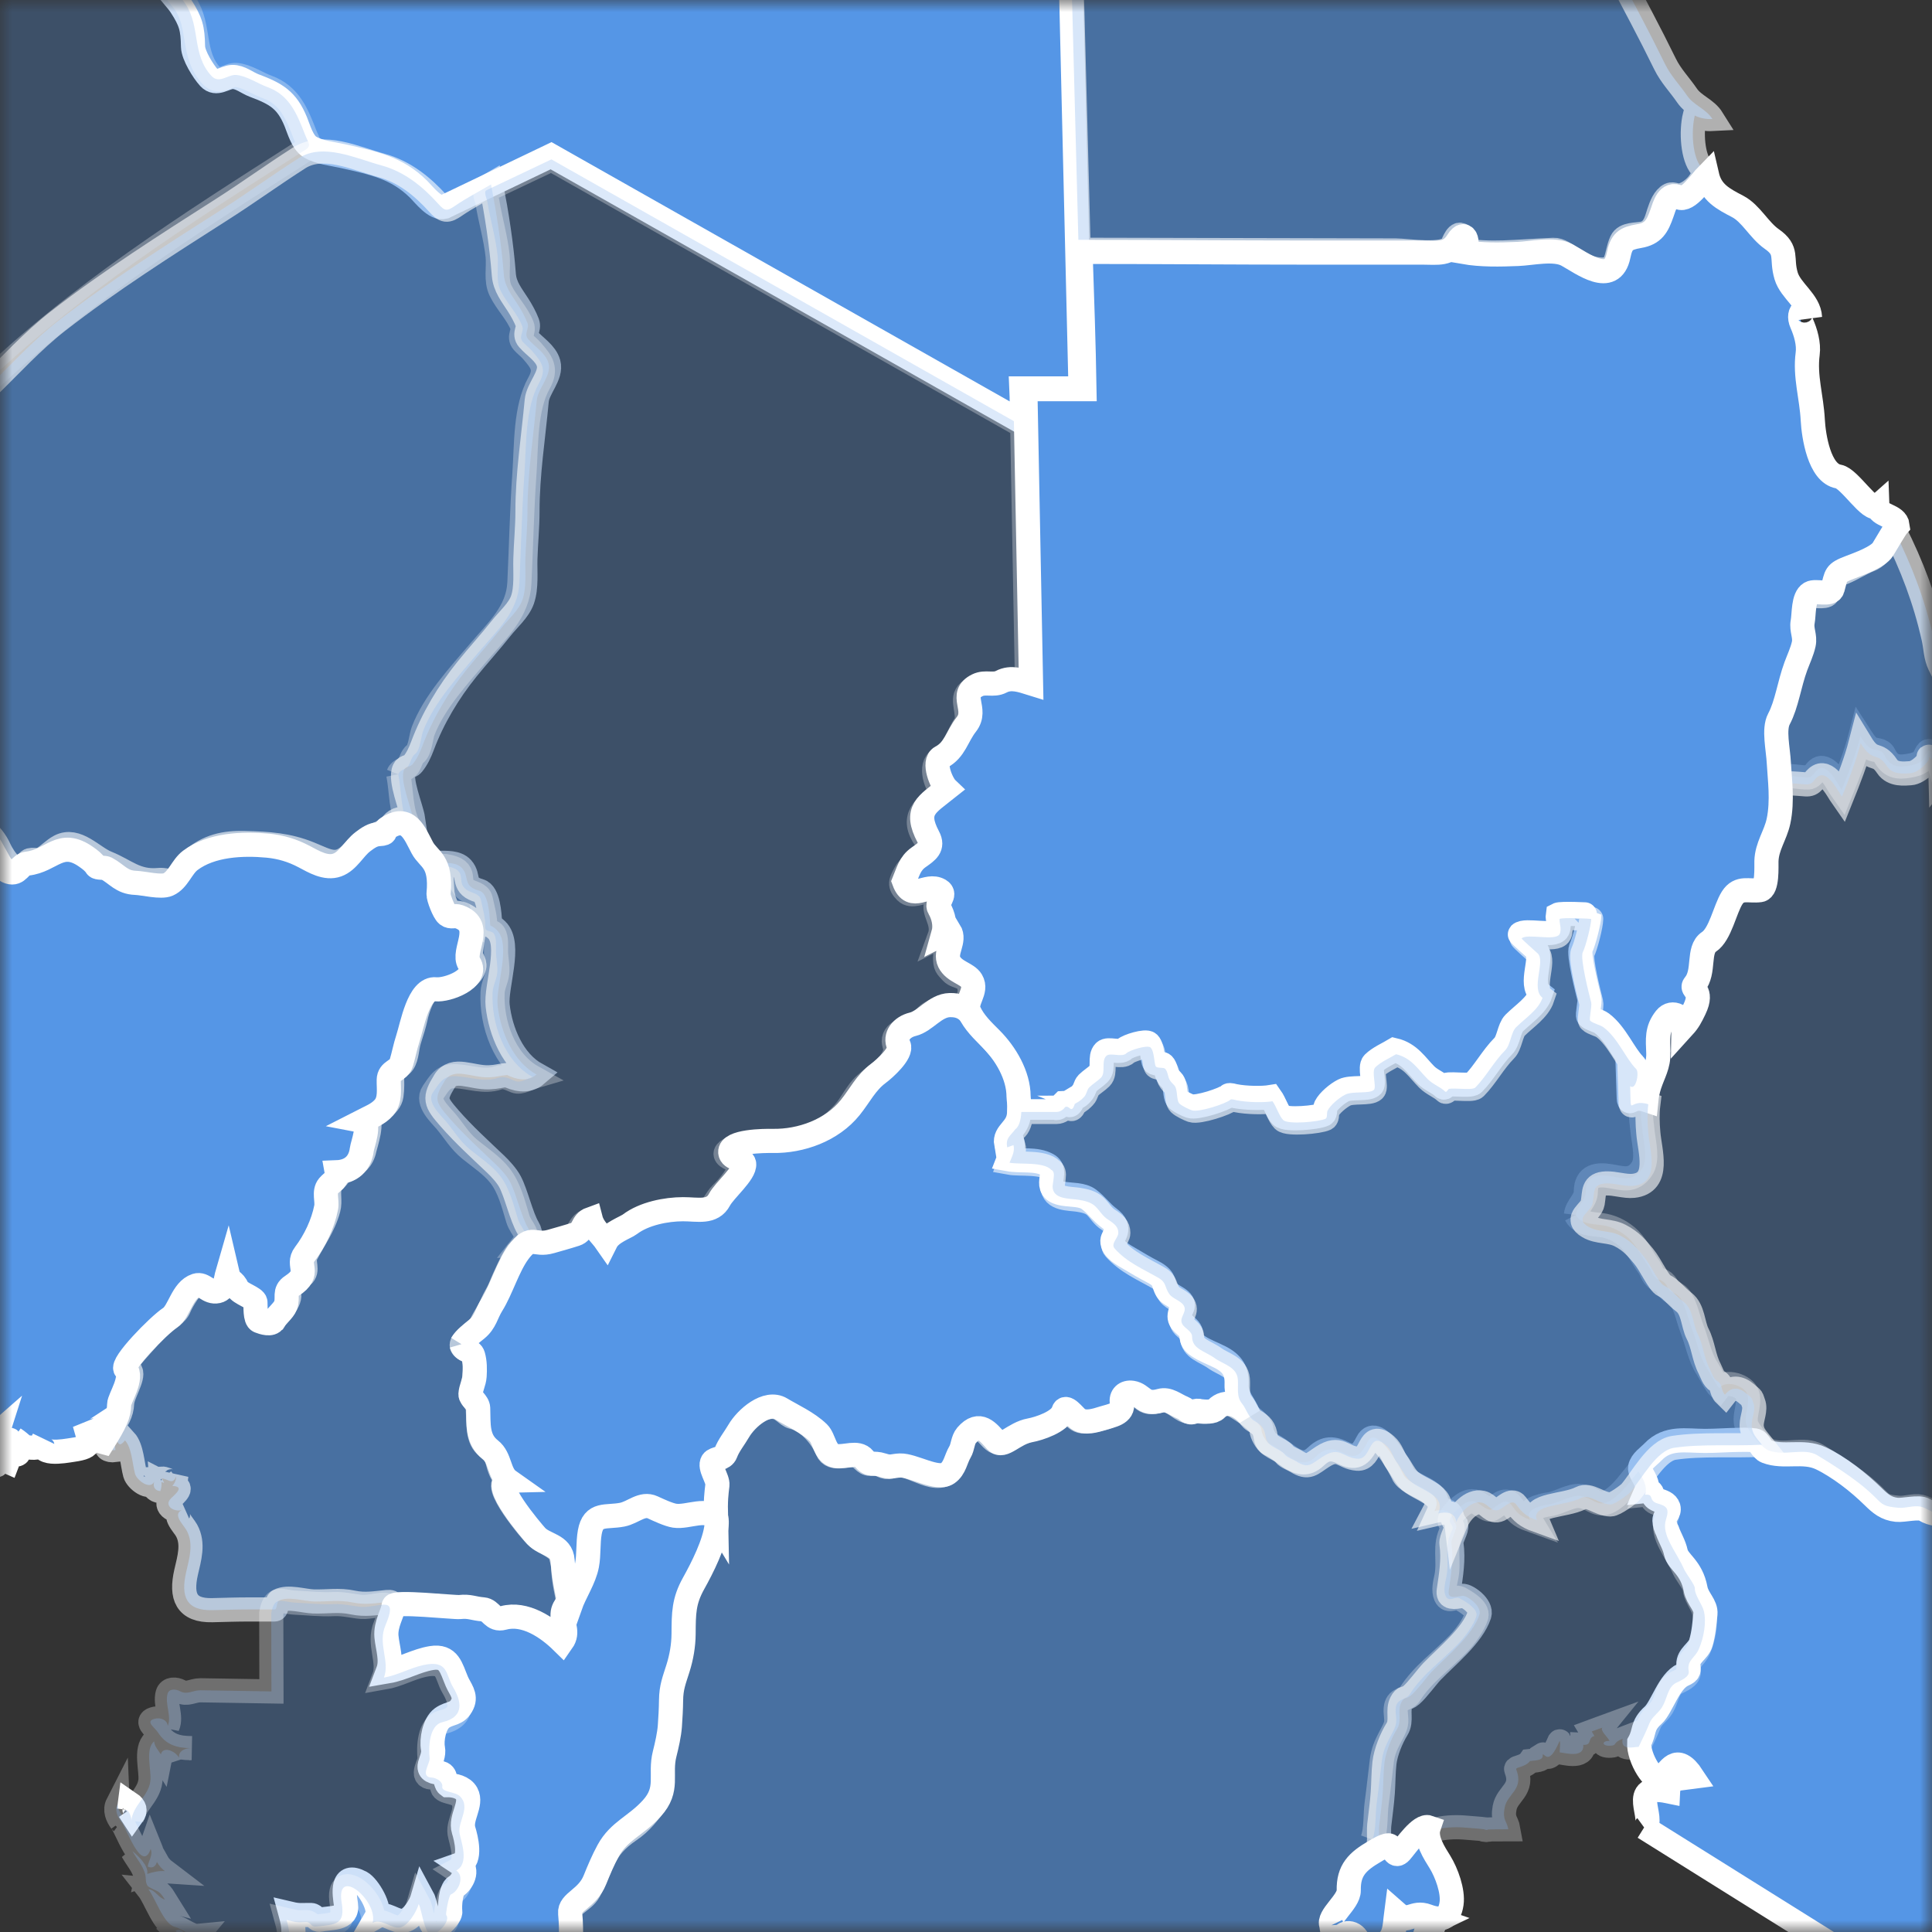 <?xml version="1.0" encoding="UTF-8"?>
<svg width="80px" height="80px" viewBox="0 0 80 80" version="1.1" xmlns="http://www.w3.org/2000/svg" xmlns:xlink="http://www.w3.org/1999/xlink">
    <rect x="0" y="0" width="80" height="80" fill="#333333" stroke="none"/>
    <!-- Generator: Sketch 50.2 (55047) - http://www.bohemiancoding.com/sketch -->
    <title>choropleth</title>
    <desc>Created with Sketch.</desc>
    <defs>
        <rect id="path-1" x="0" y="0" width="80" height="80"></rect>
    </defs>
    <g id="Page-1" stroke="none" stroke-width="1" fill="none" fill-rule="evenodd">
        <g id="choropleth">
            <g id="world">
                <mask id="mask-2" fill="white">
                    <use xlink:href="#path-1"></use>
                </mask>
                <g id="path-1"></g>
                <g id="Group" mask="url(#mask-2)">
                    <g transform="translate(-38, -33)">
                        <g>
                            <path d="M44.428,20.665 C44.113,20.394 44.788,20.075 44.962,19.994 C45.487,19.75 45.77,19.61 46.088,19.094 C46.344,18.68 46.6,18.478 46.501,17.943 C46.415,17.483 46.196,17.019 46.244,16.538 C46.308,15.88 47.108,16.048 47.236,15.576 C47.373,15.067 47.788,14.805 48.214,14.602 C48.54,14.447 49.599,14.158 49.608,13.707 C49.612,13.481 49.391,13.341 49.414,13.101 C49.457,12.662 49.474,12.221 49.518,11.782 C49.941,12.076 50.509,12.225 50.963,12.505 C51.44,12.798 51.982,12.898 52.537,12.837 C53.099,12.775 53.512,12.42 54.09,12.628 C54.604,12.815 55.149,12.834 55.65,13.047 C56.095,13.238 56.455,13.581 56.905,13.757 C57.298,13.911 57.829,13.75 58.18,13.992 C58.594,14.278 58.671,14.768 58.75,15.227 C58.852,15.814 59.082,16.282 59.54,16.677 C60.366,17.389 61.387,17.222 62.381,17.402 C63.379,17.583 64.799,18.037 65.598,18.684 C66.237,19.202 66.828,20.076 67.742,19.994 C68.797,19.899 69.926,18.968 70.162,17.908 C70.271,17.419 69.94,17.038 69.79,16.598 C69.625,16.112 69.503,15.553 69.67,15.05 C69.976,14.127 71.495,12.982 72.459,12.95 C72.958,12.933 73.249,12.572 73.71,12.537 C74.181,12.501 74.683,12.492 75.142,12.605 C75.68,12.736 76.148,12.996 76.658,13.196 C77.262,13.432 77.102,13.514 77.132,14.043 C77.155,14.472 77.847,14.562 78.156,14.585 C78.755,14.63 79.142,14.902 79.696,15.062 C80.245,15.221 80.822,15.037 81.38,15.139 C81.696,15.197 82.172,15.827 82.06,16.158 C81.941,16.508 81.515,16.597 81.455,16.99 C81.373,17.534 81.72,17.937 81.816,18.442 C81.923,19.01 81.557,19.514 81.364,20.008 C81.158,20.532 81.696,21.155 81.785,21.698 C81.936,22.623 82.101,23.497 82.159,24.445 L82.743,49.083 C81.927,49.083 81.111,49.083 80.295,49.083 C80.318,49.554 80.3,50.026 80.341,50.497 L60.819,39.448 L56.391,41.569 C56.016,41.671 55.557,41.059 55.338,40.842 C54.424,39.931 53.432,39.745 52.216,39.468 C51.781,39.369 51.213,39.319 50.825,39.079 C50.519,38.888 50.374,38.351 50.247,38.04 C49.874,37.127 49.42,36.878 48.526,36.542 C48.229,36.43 47.945,36.178 47.62,36.187 C47.302,36.195 46.959,36.548 46.66,36.225 C46.418,35.963 45.999,35.29 45.993,34.928 C45.979,34.17 45.906,33.893 45.489,33.248 C45.168,32.751 44.101,31.867 44.56,31.205 C45.09,30.441 45.901,30.733 45.554,29.48 C45.38,28.854 45.255,28.372 45.47,27.736 C45.653,27.191 45.762,26.742 45.561,26.179 C45.35,25.586 45.514,24.993 45.567,24.391 C45.63,23.678 45.523,22.958 45.286,22.284 C45.082,21.706 44.787,21.162 44.428,20.665" id="ly" stroke="#FFFFFF" fill="#5596E6" fill-rule="nonzero"></path>
                            <path d="M0.818,28.361 L0.985,24.803 C0.831,23.846 2.298,23.53 2.826,23.049 C3.088,22.811 3.516,22.323 3.919,22.348 C4.27,22.37 4.351,21.842 4.812,21.752 C5.562,21.607 5.947,22.335 6.399,21.34 C6.539,21.032 7.006,21.161 7.275,21.126 C7.759,21.062 8.246,20.996 8.703,20.827 C9.62,20.488 9.657,19.503 10.439,19.09 C10.762,18.919 11.184,18.901 11.524,18.775 C11.942,18.62 12.217,18.15 12.649,18.064 C12.807,18.032 13.657,17.963 13.31,17.515 C13.085,17.225 12.727,17.119 13.189,16.697 C12.529,16.516 13.125,15.824 13.609,15.865 C14.25,15.918 14.841,15.69 15.068,15.09 C15.503,13.941 18.469,14.959 19.315,14.742 C18.345,14.304 20.024,13.769 19.497,13.363 C19.248,13.171 18.969,13.001 18.767,12.756 C18.532,12.472 18.655,12.065 18.424,11.718 C18.184,11.355 18.317,11.056 18.387,10.694 C18.452,10.355 18.19,10.351 18.227,10.022 C18.261,9.715 18.256,9.344 18.26,9.038 C18.266,8.628 17.992,8.298 18.399,7.979 C17.976,7.806 18.147,7.57 18.086,7.254 C18.005,6.832 17.274,6.696 17.114,6.262 C17.897,6.26 18.232,6.07 18.898,5.729 C19.188,5.581 19.371,5.581 19.546,5.275 C19.701,5.005 19.818,4.777 20.105,4.624 C20.268,4.537 20.582,4.284 20.754,4.419 C20.976,4.595 21.257,4.29 21.405,4.154 C21.789,3.803 22.317,4.687 22.709,3.879 C23.236,2.797 25.051,2.329 26.114,2.206 C26.87,2.119 27.635,1.911 28.397,1.963 C28.966,2.001 29.358,1.276 29.852,1.555 C30.066,1.676 30.017,1.608 30.099,1.473 C30.117,1.444 30.97,1.456 31.097,1.406 C31.834,1.113 32.578,1.224 33.353,1.202 C33.999,1.184 34.153,1.318 34.644,1.689 C35.272,2.162 35.49,1.462 36.035,1.395 C36.21,1.374 37.296,1.327 37.237,1.005 C37.129,0.426 37.92,0.782 38.109,0.909 C38.502,1.172 39.093,1.305 39.496,0.983 C39.717,0.806 39.573,0.576 39.994,0.681 C40.293,0.756 40.528,0.976 40.853,0.958 C40.578,1.413 41.261,1.254 41.477,1.198 C41.908,1.085 42.374,1.191 42.787,1.052 C42.818,1.639 42.074,1.927 41.75,2.301 C42.633,2.491 41.786,3.733 41.964,4.303 C42.274,5.291 42.145,6.038 41.936,7.014 C41.765,7.816 40.872,8.441 40.275,8.968 C39.927,9.275 40.096,10.077 40.3,10.417 C40.628,10.967 40.479,11.566 41.156,11.824 C42.08,12.174 41.809,13.346 42.554,13.903 C42.9,14.162 43.308,14.35 43.6,14.674 C43.996,15.114 44.054,15.834 44.145,16.392 C44.335,17.544 44.882,18.824 44.882,19.985 C44.882,20.299 44.223,20.179 44.648,20.746 C45.059,21.295 45.4,21.941 45.536,22.617 C46.004,24.944 45.316,24.93 45.667,26.123 C45.834,26.692 45.843,27.109 45.622,27.663 C45.372,28.288 45.6,28.873 45.735,29.497 C45.94,30.44 45.521,30.455 44.85,30.962 C44.086,31.54 45.356,32.662 45.688,33.172 C46.308,34.125 45.935,35.257 46.759,36.147 C47.076,36.488 47.44,36.078 47.778,36.104 C48.205,36.136 48.669,36.459 49.07,36.604 C49.986,36.937 50.293,37.705 50.631,38.575 C50.791,38.987 50.953,39.037 50.507,39.29 C45.862,42.253 41.176,45.217 37.217,49.071 C36.99,49.402 36.253,50.231 35.681,50.547 C35.247,50.787 34.608,50.809 34.13,50.908 C33.48,51.042 32.828,51.17 32.178,51.308 C31.852,51.377 28.996,52.358 29.118,51.347 C29.162,50.991 29.416,50.853 29.381,50.458 C29.368,50.307 29.413,49.511 29.255,49.432 C28.775,49.192 28.176,49.082 27.646,48.98 C27.385,48.93 27.034,48.265 26.834,48.314 C25.69,48.595 25.51,47.455 25.304,47.284 C25.061,47.082 24.642,47.064 24.419,46.895 C24.169,46.705 24.384,46.232 24.234,45.977 C24.045,45.656 23.716,45.377 23.408,45.194 C22.881,44.882 22.386,44.511 21.903,44.136 C20.702,43.204 19.522,42.243 18.326,41.304 C13.716,37.679 9.111,34.067 4.287,30.728 C3.136,29.929 1.979,29.142 0.818,28.361" id="dz" stroke="#FFFFFF" fill="#5596E6" fill-rule="nonzero" opacity="0.296"></path>
                            <path d="M42.543,92.15 C42.852,91.886 43.043,91.498 43.057,91.107 C43.07,90.741 43.548,90.034 43.413,89.782 C43.276,89.526 43.22,89.424 43.599,88.997 C43.976,88.574 44.346,88.143 44.762,87.757 C45,87.535 45.302,87.44 45.426,87.132 C45.533,86.867 45.947,86.163 46.242,86.079 C46.567,85.987 46.756,86.418 47.154,86.331 C47.47,86.262 47.488,85.823 47.56,85.576 C47.62,85.828 48.298,86.516 48.537,86.58 C48.777,86.644 48.842,86.983 48.748,87.24 C48.681,87.426 49.019,87.705 49.386,87.619 C49.497,87.429 50.107,86.865 49.957,86.524 C49.853,86.288 50.346,85.973 50.517,85.836 C50.801,85.609 50.517,85.264 50.67,84.958 C50.971,84.358 51.396,83.81 51.601,83.058 C51.689,82.74 51.573,82.404 51.664,82.103 C51.734,81.87 52.105,81.79 52.086,81.403 C51.975,81.37 52.908,81.495 53.096,80.58 C53.139,80.374 53.497,79.353 53.147,79.284 C53.549,79.079 54.142,78.819 54.21,78.36 C54.254,78.06 54.236,77.812 54.236,77.512 C54.236,77.2 54.55,77.227 54.691,77.013 C54.863,76.753 54.843,76.384 54.949,76.057 C55.06,75.716 55.159,75.388 55.203,75.182 C55.289,74.78 55.516,74.027 55.937,73.857 C56.156,73.769 57.469,73.778 57.638,73.034 C57.685,72.825 57.468,72.662 57.499,72.418 C57.553,71.996 57.581,71.755 57.652,71.434 C57.736,71.06 57.049,70.737 56.828,70.806 C56.647,70.873 56.411,70.487 56.325,70.004 C56.255,69.237 56.297,68.949 56.188,68.728 C56.472,68.728 56.914,68.703 57.135,68.95 C57.464,69.316 57.125,69.683 57.851,69.884 C58.225,69.987 58.268,70.859 58.291,71.16 C58.315,71.461 58.256,71.209 58.567,71.505 C59.192,72.099 58.519,73.855 58.606,74.634 C58.726,75.716 59.239,76.951 60.216,77.494 C59.822,77.833 59.323,77.673 59,77.513 C58.672,77.544 58.598,77.595 58.251,77.609 C57.522,77.636 56.779,77.164 56.41,77.765 C55.962,78.495 56.017,78.621 56.613,79.304 C57.211,79.988 57.867,80.581 58.524,81.206 C58.723,81.394 58.985,81.683 59.117,81.93 C59.374,82.409 59.588,83.388 59.871,83.855 C60.158,84.329 59.582,84.663 59.438,84.855 C59.209,85.161 58.894,85.871 58.688,86.367 C58.619,86.532 58.456,86.787 58.389,86.954 C58.264,87.263 58.075,87.509 57.931,87.81 C57.733,88.228 56.71,88.639 57.298,88.875 C57.728,89.048 57.692,89.487 57.633,90.058 C57.606,90.317 57.592,90.549 57.448,90.77 C57.464,90.745 57.761,91.154 57.766,91.183 C57.839,91.665 57.723,92.402 58.044,92.789 C58.242,93.028 58.507,93.118 58.596,93.489 C58.663,93.766 58.782,94.138 59.037,94.318 C58.23,94.339 60.048,96.481 60.202,96.605 C60.595,96.919 61.145,97.104 61.215,97.388 C61.268,97.601 61.31,97.718 61.319,97.926 C61.343,98.45 61.464,98.994 61.58,99.502 C60.965,99.789 61.647,100.812 61.253,101.104 C60.902,100.759 60.514,100.45 60.04,100.298 C59.834,100.232 59.219,99.982 59.051,100.094 C58.836,100.238 58.408,100.213 58.274,99.891 C58.267,99.875 57.554,99.739 57.485,99.712 C57.263,99.625 56.634,99.691 56.345,99.674 C55.817,99.643 55.28,99.65 54.754,99.576 C54.665,99.563 54.404,99.646 54.302,99.596 C54.104,99.499 54.39,99.3 54.022,99.336 C53.536,99.384 53.111,99.463 52.615,99.357 C52.034,99.232 51.558,99.33 50.973,99.312 C50.592,99.3 49.91,99.084 49.548,99.283 C49.445,99.34 49.484,99.644 49.373,99.644 C49.013,99.644 48.652,99.644 48.292,99.644 C47.789,99.644 47.29,99.662 46.788,99.674 C45.71,99.698 45.479,99.106 45.706,98.106 C45.835,97.537 46.032,96.919 45.724,96.368 C45.579,96.108 45.081,95.668 45.606,95.496 C45.31,95.666 44.736,95.386 45.08,95.043 C45.262,94.863 45.665,94.549 45.135,94.53 C45.238,94.416 45.292,94.283 45.299,94.13 C45.133,94.533 44.957,94.212 44.687,94.224 C44.786,94.357 44.857,94.453 44.687,94.365 C44.697,94.494 44.682,94.62 44.641,94.742 C44.424,94.734 44.319,94.567 44.382,94.365 C44.195,94.706 43.66,94.279 43.591,94.028 C43.482,93.632 43.459,92.954 43.177,92.645 C42.854,93.044 42.916,92.574 42.706,92.574 C42.744,92.73 42.768,92.886 42.778,93.045 C42.11,93.129 42.474,92.502 42.543,92.15" id="cm" stroke="#FFFFFF" fill="#5596E6" fill-rule="nonzero" opacity="0.611"></path>
                            <path d="M106.093,108.689 C106.59,108.327 105.346,106.819 107.069,107.173 C107.073,107.079 107.168,106.885 107.063,106.707 L108.087,106.574 C107.407,105.544 107.115,106.352 106.792,106.635 C106.515,106.876 105.839,105.808 105.874,105.156 C106.136,104.684 105.962,104.469 106.451,104.026 C106.813,103.697 107.101,102.613 107.689,102.349 C107.968,102.223 107.927,102.18 107.912,101.933 C107.888,101.552 108.332,101.369 108.429,101.03 C108.545,100.627 108.578,100.232 108.618,99.828 C108.653,99.465 108.288,99.207 108.211,98.8 C108.04,97.885 107.477,97.686 107.393,97.283 C107.327,96.964 107.149,96.692 107.042,96.388 C106.97,96.254 106.93,96.112 106.921,95.96 C106.921,95.756 107.149,95.64 107.088,95.421 C107.033,95.228 106.821,95.178 106.659,95.117 C106.289,94.979 106.559,94.698 106.168,94.738 C106.328,94.371 105.871,94.018 105.915,93.762 C105.959,93.505 106.272,93.304 106.447,93.121 C107.057,92.481 107.804,92.665 108.604,92.665 C109.063,92.665 109.522,92.627 109.981,92.622 C110.206,92.619 110.44,92.608 110.663,92.644 C110.856,92.674 110.916,93.012 111.147,93.102 C111.861,93.379 112.658,93.041 113.386,93.379 C114.148,93.733 114.963,94.384 115.557,94.966 C115.859,95.262 116.1,95.471 116.537,95.518 C116.82,95.549 117.467,95.373 117.69,95.516 C118.313,95.914 119.269,95.56 119.811,96.082 C119.886,95.711 120.396,95.171 120.626,94.852 C121.035,94.284 121.908,94.056 122.512,93.775 C123.156,93.475 123.269,94.181 123.75,94.462 C124.08,94.655 124.438,94.529 124.781,94.467 C125.059,94.416 125.391,94.6 125.653,94.456 C125.252,95.143 124.883,95.895 124.394,96.525 C123.879,97.19 123.416,97.56 123.418,98.453 C123.421,100.564 123.44,102.674 123.438,104.785 C123.436,106.367 123.121,107.867 124.183,109.159 C124.543,109.597 125.086,110.163 124.699,110.738 C124.472,111.076 123.794,111.695 123.369,111.304 C123.335,111.389 123.303,111.475 123.274,111.562 C123.206,111.48 123.144,111.394 123.087,111.304 C123.199,111.561 123.483,112.035 123.228,112.295 C123.184,111.654 122.919,112.388 122.855,112.536 C122.723,112.839 122.469,112.897 122.179,112.938 C121.537,113.028 121.278,113.596 121.483,114.137 C121.577,114.384 121.124,115.101 120.937,115.253 C120.619,115.511 120.352,117.248 119.998,117.1 C120.152,117.773 119.479,118.251 119.363,118.867 C119.089,118.667 119.12,119.016 118.892,118.962 C118.603,118.894 118.235,118.39 118.012,118.221 C117.027,117.471 115.792,116.655 115.185,115.846 C115.025,115.632 114.731,115.598 115.066,115.227 C115.541,114.704 114.711,114.073 114.284,113.806 L106.078,108.674" id="ke" stroke="#FFFFFF" fill="#5596E6" fill-rule="nonzero"></path>
                            <path d="M51.545,122.148 C51.77,121.978 52.048,122.122 52.136,121.817 C52.207,121.57 52.411,120.599 52.238,120.4 C51.784,119.881 53.545,119.095 53.876,118.8 C53.965,119.175 54.515,119.23 54.537,119.625 C54.713,119.442 54.945,119.334 55.141,119.176 C55.408,118.961 55.297,118.572 55.528,118.329 C55.921,118.85 56.509,117.853 56.973,118.085 C57.415,118.307 57.007,118.405 56.939,118.682 C56.863,118.994 57.06,119.335 57.06,119.647 C57.256,119.395 57.689,119.714 57.953,119.53 C58.344,119.259 58.586,118.743 58.884,118.379 C59.038,118.191 59.664,117.888 59.697,117.717 C59.786,117.265 60.162,117.156 60.536,116.997 C61.405,116.626 61.561,114.988 61.54,114.206 C61.524,113.611 61.578,113.073 61.503,112.478 C61.432,111.908 62.149,111.762 62.39,111.311 C62.957,110.248 62.914,109.576 64.067,108.793 C64.552,108.464 64.847,108.077 65.169,107.623 C65.49,107.17 65.258,106.51 65.388,105.991 C65.503,105.536 65.726,103.58 65.745,103.067 C65.768,102.488 66.104,101.979 66.199,101.414 C66.291,100.868 66.131,100.289 66.254,99.748 C66.486,98.729 67.094,97.895 67.443,96.926 C67.646,96.363 67.548,95.77 67.532,95.196 C67.525,94.931 67.648,94.653 67.606,94.394 C67.568,94.164 67.431,93.971 67.368,93.749 C67.268,93.397 67.883,93.406 68.024,93.084 C68.219,92.64 68.425,92.25 68.761,91.891 C69.083,91.546 69.486,91.252 69.979,91.256 C70.397,91.258 70.564,91.619 70.831,91.679 C71.451,91.816 72.025,92.486 72.257,93.055 C72.445,93.52 73.113,93.173 73.491,93.287 C73.695,93.348 73.796,93.625 74.032,93.614 C74.24,93.603 74.283,93.566 74.498,93.676 C74.823,93.842 74.888,93.675 75.206,93.655 C75.419,93.641 75.653,93.754 75.848,93.826 C76.2,93.956 76.68,94.21 77.064,94.075 C77.75,93.833 77.539,92.193 78.454,92.15 C78.974,92.125 79.113,93.179 79.792,92.535 C80.079,92.264 82.063,92.001 81.943,91.349 C82.354,91.331 82.491,91.895 82.886,91.856 C83.359,91.808 84.171,91.737 84.368,91.231 C84.442,91.043 84.252,90.855 84.501,90.73 C84.806,90.577 85.057,90.668 85.295,90.902 C85.677,91.278 86.031,90.836 86.452,91.036 C86.661,91.135 86.834,91.292 87.039,91.398 C87.277,91.521 87.447,91.416 87.699,91.454 C88.298,91.544 88.53,90.879 89.162,91.237 C89.402,91.373 90.236,91.899 90.236,92.209 C90.236,92.361 90.433,92.737 90.581,92.797 C91.201,93.05 91.793,93.964 92.456,93.34 C92.831,92.986 93.108,92.915 93.606,93.158 C94.118,93.409 94.322,93.307 94.624,92.712 C95.022,91.928 96.038,93.893 96.091,94.021 C96.324,94.596 97.874,94.671 97.4,95.567 C97.702,95.496 98.066,95.478 98.142,95.862 C98.18,95.964 98.232,96.059 98.298,96.145 C98.341,96.342 98.072,96.711 98.101,96.916 C98.195,97.575 98.084,98.23 97.99,98.858 C97.941,99.189 98.186,99.145 98.557,99.08 C98.728,99.05 99.378,99.504 99.259,99.864 C98.976,100.724 97.908,101.578 97.294,102.215 C97.091,102.426 96.682,102.987 96.437,103.194 C96.191,103.401 96.167,103.225 96.026,103.495 C95.849,103.833 96.065,104.246 95.851,104.592 C95.613,104.976 95.377,105.555 95.326,106.008 C95.281,106.413 95.286,106.822 95.258,107.229 C95.225,107.704 95.161,108.12 95.112,108.571 C95.077,108.901 95.161,109.365 95.01,109.667 C94.837,110.011 94.558,110.14 94.306,110.419 C93.917,110.85 93.949,110.989 93.935,111.494 C93.926,111.828 93.569,112.203 93.389,112.44 C92.991,112.965 93.545,113.513 93.852,114.013 C94.084,114.389 94.253,114.654 94.081,115.173 C93.455,115.721 94.214,117.441 93.622,118.007 C94.053,118.254 93.974,117.144 94.124,117.332 C94.272,118.206 93.725,118.84 93.72,119.698 C93.715,120.811 94.653,121.324 94.258,122.094 C94.03,122.538 93.79,122.636 93.983,122.923 C94.278,123.361 94.403,124.084 94.985,125.224 C95.374,125.986 96.486,125.843 96.554,127.678 C96.58,128.399 97.142,128.004 97.358,129.109 C95.818,129.46 94.682,129.5 93.137,129.831 C93.776,130.886 92.119,131.324 91.818,132.115 C92.707,132.389 92.412,133.762 92.352,134.434 C92.308,134.922 92.493,135.384 92.465,135.867 C92.45,136.121 92.395,136.362 92.294,136.581 C92.147,136.898 92.045,137.137 91.964,137.471 C91.804,138.128 91.581,138.503 91.998,139.138 C92.288,139.58 92.822,140.136 93.205,140.498 C93.377,140.661 94.286,141.218 94.357,140.88 C94.484,140.279 94.641,140.391 95.232,140.221 C95.232,141.169 95.2,142.121 95.175,143.069 C95.171,143.215 95.28,143.84 95.034,143.864 C94.747,143.893 94.683,143.561 94.882,143.402 C94.457,142.881 93.504,144.507 93.055,143.53 C92.906,143.205 92.766,142.792 92.546,142.498 C92.422,142.33 92.088,142.114 92.049,141.916 C91.974,141.529 91.897,141.08 91.409,141.066 C91.001,141.055 90.826,140.628 90.434,140.581 C90.106,140.541 89.905,140.789 89.678,140.428 C89.503,140.149 89.498,139.742 89.241,139.512 C88.876,139.185 88.617,138.047 88.299,139.068 C87.971,140.12 87.396,139.567 86.575,139.596 C86.022,139.616 85.891,139.44 85.424,139.228 C85.392,139.214 84.901,139.097 84.888,139.099 C84.143,139.23 83.92,138.097 84.183,137.58 C83.726,137.606 83.266,137.703 82.838,137.865 C82.313,138.064 82.202,138.323 81.614,138.078 C81.841,137.673 81.854,137.138 81.658,137.147 C81.403,137.159 81.296,136.942 81.119,136.774 C80.708,136.385 80.765,136.845 80.667,136.878 C80.303,137.004 80.144,136.986 79.815,136.901 C79.42,136.798 79.175,137.075 78.825,137.198 C78.376,137.357 78.09,137.055 77.799,137.105 C77.695,137.124 77.279,137.078 77.266,137.085 C76.985,137.236 76.841,137.661 76.454,137.652 C76.541,137.361 76.367,137.132 76.316,136.859 C76.246,136.484 76.505,136.417 76.588,136.128 C76.778,135.459 76.517,134.297 76.11,133.758 C75.615,133.102 75.403,132.691 75.465,131.84 C75.529,130.962 75.836,130.04 75.607,129.165 C75.52,128.831 75.282,128.541 75.287,128.187 C75.293,127.786 75.514,127.411 75.544,127.013 C75.594,126.358 75.17,126.431 74.639,126.426 C74.134,126.422 73.632,126.413 73.128,126.434 C72.093,126.478 72.251,126.252 72.543,125.376 C72.311,125.376 72.083,125.317 71.857,125.405 C71.704,125.465 71.817,125.531 71.731,125.604 C71.457,125.839 70.199,125.634 69.833,125.634 C69.955,125.944 69.728,126.306 69.781,126.637 C69.824,126.904 69.834,127.329 69.407,127.238 C69.546,127.646 69.299,128.05 69.384,128.462 C69.211,128.46 68.085,128.499 67.902,128.393 C67.363,128.081 66.414,128.664 66.23,128.681 C65.802,128.611 65.399,128.631 64.93,128.634 C64.335,128.51 64.077,127.271 63.778,126.835 C63.673,126.681 63.591,126.571 63.483,126.418 C63.282,126.135 63.374,125.932 63.332,125.631 C63.258,125.094 62.697,124.742 62.778,124.172 C62.85,123.66 62.776,123.233 62.536,122.934 C62.201,122.516 62.207,122.362 61.685,122.387 C60.25,122.456 58.827,122.512 57.394,122.43 C56.236,122.364 54.881,122.556 53.744,122.337 C52.835,122.162 52.082,123.515 51.545,122.148" id="cd" stroke="#FFFFFF" fill="#5596E6" fill-rule="nonzero" opacity="0.611"></path>
                            <path d="M94.831,109.174 C94.991,108.731 94.94,108.135 95.006,107.665 C95.088,107.073 95.144,106.487 95.221,105.892 C95.314,105.167 95.734,104.753 95.805,104.375 C95.848,104.145 95.758,103.911 95.803,103.679 C95.873,103.313 96.218,103.407 96.385,103.143 C96.893,102.338 97.707,101.765 98.395,101.054 C98.661,100.778 99.02,100.298 99.133,99.925 C99.225,99.619 98.655,99.298 98.435,99.18 C98.258,99.085 97.992,99.373 97.86,99.083 C97.757,98.853 97.841,98.538 97.889,98.305 C98.034,97.59 97.767,97.013 98.128,96.358 C98.234,96.167 97.974,96.116 98.039,95.915 C98.108,95.701 98.303,95.522 98.468,95.385 C98.631,95.251 98.824,95.129 99.047,95.169 C99.229,95.202 99.572,95.581 99.752,95.499 C99.982,95.395 100.32,94.971 100.565,95.295 C100.828,95.641 100.899,95.765 101.359,95.931 C101.101,95.502 101.813,95.338 102.147,95.292 C102.561,95.234 103.034,94.901 103.439,94.948 C103.994,95.013 104.165,95.502 104.77,95.083 C105.204,94.782 105.506,94.33 105.837,93.927 C106.029,94.187 106.235,94.558 106.118,94.893 C106.509,94.854 106.249,95.138 106.618,95.249 C106.998,95.364 107.143,95.437 106.984,95.924 C106.778,96.559 107.412,97.24 107.741,97.992 C107.806,98.14 108.187,98.636 108.18,98.764 C108.164,99.036 108.485,99.438 108.551,99.702 C108.667,100.171 108.551,100.81 108.348,101.279 C108.175,101.678 107.842,101.737 107.927,102.202 C107.971,102.443 107.58,102.594 107.402,102.684 C107.053,102.861 107.038,103.331 106.829,103.679 C106.672,103.94 106.413,104.08 106.304,104.349 C106.158,104.713 106.023,104.98 105.854,105.334 C105.691,105.323 105.092,105.522 105.189,104.999 C104.809,105.143 104.928,105.252 104.772,105.276 C104.308,105.347 104.301,105.068 104.649,105.09 C104.56,104.903 104.247,104.67 104.353,104.536 C104.094,104.631 104.265,104.563 103.909,104.696 L104.022,104.884 C103.712,104.967 103.95,105.27 103.559,105.25 C103.609,105.859 102.693,105.545 102.588,105.566 C102.569,105.577 102.637,105.019 102.569,105.112 C102.126,106.145 101.964,105.597 101.881,105.651 C101.897,105.87 101.732,105.884 101.35,105.922 C101.17,106.177 100.746,106.17 100.781,106.26 C101.115,107.115 100.413,107.256 100.303,107.856 C100.207,108.376 100.397,108.403 100.457,108.746 C98.104,108.746 100.967,108.848 98.621,108.673 C97.811,108.612 96.859,108.778 96.385,109.365 C96.22,109.569 95.989,110.141 95.701,109.952 C95.625,109.902 95.581,109.627 95.447,109.637 C95.218,109.655 94.854,109.909 94.745,109.986 C94.799,109.772 95.1,109.402 94.831,109.174" id="ug" stroke="#FFFFFF" fill="#5596E6" fill-rule="nonzero" opacity="0.296"></path>
                            <path d="M21.905,64.908 C21.558,64.498 21.963,63.752 21.928,63.282 C22.345,63.429 22.86,63.387 23.297,63.392 C23.814,63.398 23.944,63.133 24.25,62.779 C24.619,62.352 25.047,62.459 25.573,62.418 C26.243,62.365 26.911,62.304 27.584,62.291 C27.902,62.284 28.213,62.284 28.528,62.321 C29.15,62.394 28.564,62.131 28.856,62.057 C29.322,61.937 29.933,62.566 30.136,62.033 C30.314,61.566 30.862,61.501 31.046,61.078 C31.235,60.645 31.229,60.18 31.468,59.757 C31.968,58.875 31.857,57.899 31.907,56.891 C31.979,55.454 31.956,54.015 31.948,52.577 C31.943,51.683 32.021,51.45 32.909,51.244 C33.695,51.061 34.508,51.018 35.292,50.825 C36.217,50.598 36.826,49.688 37.481,49.051 C38.434,48.125 39.346,47.117 40.395,46.3 C42.534,44.635 44.907,43.128 47.192,41.67 C48.268,40.984 49.302,40.232 50.378,39.545 C51.385,38.902 52.736,39.562 53.809,39.854 C54.746,40.111 55.501,40.721 56.141,41.434 C56.417,41.741 56.502,41.756 56.84,41.524 C57.319,41.195 57.833,40.931 58.333,40.637 C58.571,41.887 58.766,43.11 58.863,44.375 C58.902,44.878 59.197,45.225 59.457,45.635 C59.605,45.869 59.741,46.114 59.841,46.373 C59.936,46.615 59.669,46.812 59.878,47.052 C60.148,47.36 60.6,47.623 60.714,48.04 C60.853,48.551 60.272,49.078 60.225,49.589 C60.084,51.113 59.842,52.631 59.842,54.165 C59.842,54.826 59.774,55.484 59.755,56.145 C59.74,56.676 59.812,57.325 59.635,57.835 C59.482,58.273 59.044,58.647 58.761,59.006 C58.302,59.587 57.801,60.134 57.336,60.71 C56.571,61.657 55.921,62.742 55.495,63.88 C55.393,64.154 55.27,64.421 55.083,64.649 C54.993,64.758 54.806,64.728 54.739,64.861 C54.526,65.276 55.039,66.454 55.106,66.912 C54.88,66.912 54.59,66.855 54.388,66.987 C54.173,67.127 54.209,67.278 53.964,67.386 C53.419,67.627 53.024,67.848 52.61,68.284 C51.973,68.955 51.594,68.663 50.821,68.349 C49.916,67.981 49.103,67.932 48.136,67.907 C47.31,67.885 46.597,68.036 45.968,68.604 C45.754,68.797 45.597,69.019 45.434,69.254 C45.153,69.659 44.983,69.402 44.576,69.439 C43.624,69.526 43.215,69.045 42.42,68.727 C41.838,68.494 41.173,67.675 40.472,68.046 C40.207,68.186 40.007,68.418 39.748,68.568 C39.549,68.684 39.235,68.509 39.146,68.702 C38.778,69.495 38.139,68.513 37.989,68.183 C37.636,67.405 37.094,67.107 36.305,66.965 C35.856,66.884 35.516,66.504 35.057,66.462 C34.651,66.425 34.489,66.847 34.057,66.838 C33.276,66.822 32.563,66.757 31.992,67.406 C31.805,67.619 31.608,67.723 31.582,68.016 C31.539,68.501 31.524,68.908 31.234,69.317 C30.843,69.868 30.365,70.233 30.391,70.965 C30.397,71.119 30.313,72.684 30.217,72.631 C29.753,72.368 28.752,70.601 28.265,70.66 C28.112,70.679 28.048,70.866 27.913,70.917 C27.733,70.986 27.331,70.936 27.21,71.12 C27.148,71.214 27.419,71.998 27.234,71.992 C27.068,71.986 26.688,71.29 26.61,71.161 C26.355,70.743 26.552,70.657 26.901,70.517 C26.79,70.284 26.768,69.96 26.549,69.792 C26.152,69.488 25.908,70.12 25.497,70.047 C24.732,69.912 23.483,68.703 23.838,67.901 C24.052,68.057 24.262,68.063 24.496,67.949 C24.382,67.853 22.897,66.81 22.848,66.911 C22.956,66.69 22.407,66.274 22.335,66.026 C22.212,65.6 22.31,65.204 21.905,64.908" id="ne" stroke="#FFFFFF" fill="#5596E6" fill-rule="nonzero" opacity="0.611"></path>
                            <path d="M103.255,83.308 C103.301,82.926 103.665,82.724 103.666,82.337 C103.669,81.673 104.136,81.61 104.695,81.705 C105.191,81.79 105.621,81.947 105.989,81.399 C106.244,81.02 106.076,80.362 106.026,79.946 C105.943,79.252 105.84,78.504 106.101,77.835 C106.203,77.573 106.338,77.325 106.434,77.061 C106.574,76.672 106.42,76.411 106.413,76.026 C106.407,75.642 106.614,75.254 106.863,74.965 C107.15,74.633 107.577,75.03 107.568,75.39 C107.734,75.208 108.393,74.199 108.064,73.882 C107.878,73.702 108.178,73.276 108.234,73.095 C108.343,72.738 108.103,72.287 108.42,71.996 C108.929,71.529 109.132,70.915 109.448,70.287 C109.58,70.021 109.662,69.744 109.987,69.729 C110.122,69.722 110.759,69.792 110.817,69.631 C110.995,69.142 110.953,68.533 111.03,68.02 C111.073,67.729 111.192,67.502 111.314,67.233 C111.531,66.752 111.477,66.302 111.574,65.8 C111.758,64.853 112.156,65.2 112.873,65.193 C113.15,65.19 113.207,64.626 113.596,64.851 C113.9,65.026 114.068,65.431 114.261,65.706 C114.553,64.981 114.841,64.25 115.037,63.491 C115.149,63.664 115.275,63.883 115.462,63.986 C115.666,64.098 115.897,64.008 116.02,64.254 C116.263,64.739 116.56,64.797 117.067,64.705 C117.255,64.671 117.452,64.62 117.6,64.492 C117.688,64.415 117.765,64.125 117.857,64.099 C118.028,64.051 118.305,64.636 118.339,64.763 C118.822,64.157 119.637,64.861 120.132,64.729 C120.812,64.548 121.51,65.274 122.09,65.519 C122.867,65.848 123.092,66.852 123.724,67.357 C124.104,67.661 124.604,67.904 124.84,68.352 C125.055,68.761 125.156,69.104 125.539,69.397 C126.182,69.889 126.459,70.267 126.034,71.014 C125.532,71.897 124.845,72.399 125.004,73.477 C125.084,74.013 124.874,74.665 125.64,74.613 C126.088,74.582 126.533,74.367 126.967,74.257 C127.319,74.168 127.454,74.477 127.782,74.368 C127.747,74.928 127.101,75.399 127.412,76.05 C127.785,76.832 128.126,77.032 128.611,77.728 C128.773,77.96 129.06,78.731 129.243,78.944 C129.427,79.156 129.585,79.09 129.798,79.264 C130.126,79.531 130.632,80.1 131.048,80.25 C132.719,80.851 134.222,81.479 135.888,82.093 C136.677,82.385 137.317,82.731 138.134,82.924 C138.892,83.103 139.864,82.978 140.629,82.978 L133.631,91.285 C133.203,91.785 132.864,91.833 132.258,91.751 C131.26,91.617 129.865,91.56 128.565,92.755 C128.221,93.071 128.102,93.464 127.601,93.564 C127.14,93.656 126.652,93.639 126.224,93.873 C125.762,94.126 125.794,94.559 125.187,94.42 C124.678,94.303 123.965,94.723 123.516,94.226 C123.325,94.014 123.172,93.687 122.854,93.649 C122.547,93.613 122.136,93.837 121.87,93.958 C121.453,94.15 120.757,94.519 120.491,94.912 C120.203,95.338 119.997,95.659 119.799,95.985 C119.483,95.681 118.769,95.635 118.357,95.672 C118.04,95.701 117.816,95.447 117.532,95.387 C117.237,95.324 116.906,95.462 116.609,95.434 C115.405,95.322 116.42,95.167 113.249,93.258 C112.708,92.933 111.921,93.304 111.257,93.069 C110.949,92.96 110.484,92.356 110.347,92.078 C110.155,91.69 110.483,91.177 110.358,90.751 C110.245,90.368 109.457,90.135 109.195,90.471 C109.035,90.316 108.811,89.856 108.679,89.651 C108.374,89.178 108.266,88.543 108.06,88.019 C107.906,87.626 107.829,87.182 107.616,86.813 C107.519,86.643 107.402,86.582 107.236,86.499 C107.053,86.408 107.048,86.225 106.912,86.104 C106.828,86.05 106.795,86.003 106.695,85.991 C106.436,85.918 106.41,85.639 106.272,85.452 C105.964,85.034 105.756,84.523 105.345,84.188 C105.044,83.942 104.685,83.774 104.299,83.727 C103.941,83.685 103.445,83.682 103.255,83.308" id="et" stroke="#FFFFFF" fill="#5596E6" fill-rule="nonzero" opacity="0.296"></path>
                            <path d="M54.491,65.06 C54.578,64.839 54.797,64.889 54.91,64.71 C55.01,64.552 55.039,64.33 55.198,64.212 C55.397,64.063 55.432,63.5 55.518,63.276 C55.978,62.066 57.013,60.959 57.837,59.985 C58.592,59.093 59.45,58.339 59.507,57.133 C59.579,55.622 59.609,54.108 59.716,52.599 C59.798,51.434 59.739,49.9 60.318,48.866 C60.651,48.271 60.432,47.994 60.029,47.529 C59.914,47.397 59.77,47.293 59.654,47.163 C59.452,46.937 59.716,46.734 59.625,46.502 C59.416,45.963 58.977,45.547 58.728,45.035 C58.518,44.602 58.653,44.076 58.606,43.611 C58.528,42.844 58.299,42.103 58.178,41.341 C58.164,41.253 58.017,40.94 58.139,40.879 L60.833,39.6 L80.329,50.636 L80.529,61.431 C79.885,61.231 79.826,61.312 79.151,61.418 C78.705,61.488 78.127,61.418 77.984,61.836 C77.879,62.141 78.174,62.721 77.951,63.016 C77.741,63.293 77.422,64.244 76.98,64.398 C76.477,64.573 76.682,65.446 77.041,65.791 C76.225,66.444 75.694,66.854 76.327,67.765 C76.755,68.38 75.757,68.641 75.483,69.159 C75.294,69.515 75.221,69.638 75.507,69.924 C75.751,70.168 76.169,69.907 76.431,69.909 C76.761,69.912 77.037,70.065 76.825,70.322 C76.517,70.697 77.142,71.143 76.9,71.8 C76.985,71.757 77.071,71.718 77.159,71.683 C77.348,71.987 77.133,72.331 77.136,72.649 C77.139,73.012 77.182,73.017 77.412,73.269 C77.62,73.498 78.121,73.373 78.155,73.995 C78.17,74.272 77.902,74.775 77.982,75.091 C77.84,74.851 77.161,74.621 76.862,74.777 C76.685,74.869 76.438,74.947 76.321,75.12 C76.177,75.334 76.147,75.198 75.985,75.377 C75.727,75.664 75.105,75.593 75.015,76.042 C74.979,76.227 75.126,76.383 75.066,76.574 C74.867,77.213 74.291,77.477 73.827,77.899 C73.457,78.235 73.269,78.709 72.937,79.077 C72.349,79.73 71.941,79.877 71.11,80.186 C70.638,80.361 69.461,80.438 68.964,80.39 C68.794,80.374 67.752,80.619 68.124,80.899 C68.286,81.021 68.716,81.103 68.619,81.392 C68.508,81.725 68.12,82.195 67.862,82.433 C67.659,82.62 67.482,83.088 67.226,83.151 C66.742,83.271 66.155,83.178 65.655,83.223 C64.995,83.281 64.505,83.445 63.94,83.794 C63.63,83.986 63.048,84.154 62.903,84.524 C62.68,84.204 62.37,83.978 62.268,83.582 C62.061,83.656 61.964,83.927 61.865,84.1 C61.795,84.223 61.392,84.256 61.256,84.316 C60.579,84.613 60.347,84.56 59.627,84.571 C60.005,84.095 59.581,83.92 59.445,83.474 C59.259,82.866 59.098,82.186 58.698,81.677 C58.356,81.244 57.886,80.942 57.462,80.598 C57.041,80.256 56.807,79.84 56.467,79.434 C56.236,79.158 55.648,78.635 55.927,78.234 C56.209,77.828 56.346,77.539 56.874,77.564 C57.464,77.591 58.042,77.831 58.627,77.632 C58.884,77.544 59.112,77.673 59.342,77.766 C59.555,77.851 59.854,77.654 60.052,77.596 C58.882,76.946 58.335,75.378 58.397,74.097 C58.411,73.805 58.559,73.571 58.588,73.293 C58.619,73.004 58.545,72.713 58.538,72.425 C58.532,72.208 58.577,71.851 58.449,71.658 C58.348,71.507 58.071,71.619 58.089,71.364 C58.112,71.027 57.976,70.575 57.907,70.244 C57.858,70.006 57.519,69.97 57.349,69.864 C56.805,69.528 57.496,69.019 56.422,68.858 C56.165,68.819 56.241,69.021 55.964,68.808 C55.58,68.356 55.07,67.472 54.937,67.229 C54.58,66.575 54.632,65.769 54.491,65.06" id="td" stroke="#FFFFFF" fill="#5596E6" fill-rule="nonzero" opacity="0.296"></path>
                            <path d="M27.674,83.567 C27.968,82.546 27.544,81.331 27.993,80.366 C28.103,80.13 28.518,80.339 28.715,80.112 C29.051,79.724 28.745,79.253 29.091,78.864 C29.317,78.61 29.304,78.207 29.58,78.046 C29.869,77.877 30.301,77.517 30.16,77.106 C30.05,76.787 29.905,76.523 30.33,76.435 C30.928,76.313 30.446,75.458 30.384,75.202 C30.32,74.941 30.411,74.711 30.274,74.458 C30.157,74.241 29.974,74.069 29.861,73.849 C29.63,73.398 29.966,73.017 30.1,72.597 C30.261,72.092 30.147,71.554 30.184,71.03 C30.228,70.397 30.397,70.266 30.841,69.831 C31.222,69.456 31.387,68.89 31.374,68.368 C31.363,67.928 31.667,67.666 31.982,67.403 C32.354,67.095 32.811,67.009 33.281,66.991 C33.896,66.966 34.227,66.744 34.791,66.602 C35.121,66.518 35.552,66.897 35.825,67.034 C36.295,67.27 36.784,67.132 37.192,67.527 C37.552,67.876 37.723,68.292 37.968,68.714 C38.06,68.874 38.186,69.044 38.371,69.104 C38.759,69.231 38.814,68.794 39.124,68.76 C40.157,68.646 40.496,67.72 41.576,68.487 C41.726,68.592 41.892,68.717 41.989,68.876 C42.036,68.952 42.319,68.914 42.401,68.958 C42.851,69.199 43.031,69.535 43.613,69.557 C43.954,69.57 44.664,69.757 44.96,69.625 C45.379,69.439 45.522,68.896 45.881,68.626 C46.744,67.975 48.049,67.919 49.081,68.016 C49.622,68.068 50.106,68.213 50.586,68.466 C50.988,68.678 51.494,68.99 51.966,68.817 C52.42,68.65 52.655,68.132 53.028,67.851 C53.233,67.696 53.432,67.552 53.696,67.538 C54.099,67.516 53.82,67.433 54.043,67.285 C54.901,66.712 55.175,67.524 55.488,68.106 C55.754,68.601 56.287,68.641 56.16,70.013 C56.146,70.164 56.381,70.769 56.515,70.877 C56.681,71.01 56.807,70.887 57.011,70.961 C58.073,71.344 57.107,72.392 57.429,72.891 C57.839,73.526 56.523,74.015 56.046,73.965 C55.327,73.889 55.07,75.456 54.883,76.023 C54.777,76.345 54.716,76.686 54.619,77.007 C54.51,77.366 54.106,77.311 54.097,77.717 C54.089,78.08 54.178,78.541 53.898,78.863 C53.662,79.135 53.323,79.257 53.005,79.42 C53.358,79.489 53.007,80.394 52.982,80.598 C52.909,81.184 52.531,81.519 51.944,81.541 C51.999,81.847 51.763,81.915 51.599,82.11 C51.396,82.353 51.562,82.712 51.505,83.002 C51.374,83.673 51.04,84.379 50.619,84.932 C50.256,85.408 50.926,85.699 50.089,86.245 C49.737,86.474 49.948,86.724 49.824,87.055 C49.742,87.272 49.456,87.479 49.345,87.684 C49.237,87.882 48.881,87.764 48.731,87.704 C48.547,87.631 48.59,87.086 48.577,86.922 C48.563,86.733 47.915,86.562 47.826,86.344 C47.684,85.997 47.512,86.113 47.418,85.711 C47.346,85.959 47.328,86.397 47.012,86.466 C46.614,86.553 46.443,86.126 46.122,86.229 C45.543,86.417 45.42,87.32 45.044,87.567 C44.555,87.889 42.993,89.485 43.201,89.697 C43.534,90.036 42.935,90.908 42.934,91.153 C42.931,91.569 42.774,91.912 42.269,92.717 C42.068,92.666 41.882,92.381 41.975,92.191 C41.76,92.331 41.595,92.118 41.504,91.955 C41.712,92.73 41.906,92.906 41.007,93.036 C40.651,93.088 39.48,93.322 39.808,92.592 C39.655,92.888 39.648,92.967 39.291,92.945 C38.896,92.921 38.964,92.818 38.581,92.568 C38.761,92.699 38.978,93.376 38.55,93.205 C38.264,93.091 38.688,92.404 38.182,92.662 C38.323,92.946 38.445,93.216 38.322,93.534 C38.088,93.435 37.818,92.59 37.9,92.332 C37.63,92.566 38.078,93.247 37.938,93.566 C37.743,94.01 37.744,92.967 37.756,92.874 C37.712,93.004 37.641,93.718 37.615,93.086 C37.609,93.273 37.583,93.483 37.452,93.628 C37.445,93.459 37.398,93.302 37.311,93.157 C37.412,93.359 37.404,93.686 37.093,93.658 C36.534,93.608 36.688,93.736 36.532,93.204 C36.538,93.707 36.146,94.144 36.061,93.416 C36.067,93.888 35.944,93.579 35.6,93.411 C35.26,93.245 35.032,92.914 34.86,92.591 C34.698,92.289 34.495,91.958 34.581,91.606 C34.638,91.37 34.669,91.154 34.339,91.248 C34.279,90.992 34.306,90.848 34.568,90.796 C35.075,90.693 34.601,90.511 34.977,90.282 C34.709,90.303 34.471,90.668 34.207,90.608 C33.363,90.417 34.517,90.122 34.719,90.094 C34.582,89.928 34.425,89.905 34.247,90.023 C34.255,89.92 34.262,89.818 34.27,89.716 C34.219,90.01 33.847,90.223 33.704,89.858 C33.575,89.527 33.972,89.381 34.153,89.198 C33.939,89.285 33.746,89.434 33.586,89.599 C33.263,88.863 32.549,88.05 31.745,87.845 C31.355,87.746 30.887,87.695 30.484,87.719 C30.17,87.739 29.711,87.875 29.44,87.643 C29.782,87.71 30.285,87.482 30.478,87.195 C30.127,87.179 29.879,87.591 29.535,87.313 C29.412,87.461 29.381,87.626 29.44,87.808 C28.876,87.882 28.301,87.774 27.742,87.902 C27.723,87.549 27.922,87.237 27.931,86.889 C27.941,86.528 27.78,86.264 27.87,85.891 C28.017,85.284 28.03,84.117 27.674,83.567" id="path5406" stroke="#FFFFFF" fill="#5596E6" fill-rule="nonzero"></path>
                            <path d="M81.456,20.702 C80.99,19.955 81.95,19.173 81.832,18.408 C81.705,17.586 80.956,17.012 82.14,16.036 C82.164,16.635 82.863,16.421 83.225,16.313 C83.886,16.117 84.428,16.336 85.085,16.402 C85.804,16.474 86.494,16.634 87.19,16.82 C87.484,16.898 87.531,17.218 87.83,17.31 C88.095,17.392 88.297,17.359 88.56,17.331 C88.737,17.312 88.819,17.589 89.018,17.63 C89.237,17.675 89.459,17.676 89.68,17.698 C90.388,17.768 90.86,18.212 91.524,18.323 C92.166,18.43 92.78,17.998 93.241,17.605 C93.48,17.402 93.702,17.181 93.921,16.956 C94.109,17.102 94.25,17.253 94.487,17.215 C94.352,17.147 94.381,17.108 94.203,17.121 C94.435,16.998 94.666,16.774 94.723,16.508 C95.124,16.748 95.501,16.317 95.901,16.32 C95.632,16.444 95.374,16.598 95.168,16.815 C95.239,16.773 96.863,16.282 96.088,16.226 C96.662,16.036 97.034,16.693 97.585,16.614 C97.848,16.577 98.096,16.317 98.376,16.414 C98.635,16.505 98.758,16.881 98.988,17.027 C98.755,16.864 98.516,16.506 98.209,16.485 C98.3,16.729 97.963,17.191 98.361,17.286 C98.793,17.389 98.59,17.496 98.87,17.757 C98.87,17.661 99.641,17.336 99.083,17.074 C99.676,17.212 99.874,17.76 100.57,17.699 C100.796,17.679 101.462,17.262 101.344,17.757 C101.776,17.483 102.26,17.643 102.724,17.503 C103.132,17.38 103.541,17.221 103.869,16.936 L105.858,22.189 C105.355,22.828 105.468,24.012 105.148,24.77 C104.96,25.213 104.968,25.489 104.973,25.957 C104.977,26.358 104.468,26.745 104.593,27.136 C104.35,26.911 104.025,26.81 103.757,26.622 C103.416,26.383 103.178,26.036 102.944,25.699 C102.649,25.273 101.784,24.995 101.91,24.355 C102.036,23.711 101.414,23.264 101.097,22.809 C100.657,22.182 100.343,21.451 100.165,20.703 C99.87,21.02 99.556,21.712 99.864,22.074 C100.391,22.694 100.336,23.455 100.777,24.096 C101.16,24.651 101.547,25.331 102.025,25.804 C102.236,26.014 102.478,26.194 102.67,26.422 C102.771,26.541 103.187,27.226 102.686,26.853 C103.091,27.169 102.756,27.571 103.013,27.832 C103.358,28.181 103.541,28.552 103.722,28.992 C103.81,29.209 103.957,29.395 104.083,29.589 C104.179,29.738 103.988,29.928 103.979,30.074 C103.967,30.268 104.285,30.557 104.372,30.725 C104.572,31.11 104.789,31.485 104.99,31.868 C105.651,33.128 106.318,34.366 106.943,35.645 C107.188,36.146 107.548,36.504 107.855,36.954 C108.141,37.372 108.642,37.502 108.908,37.928 C108.657,37.941 108.404,37.898 108.178,37.786 C108.013,38.47 108.093,39.514 108.442,39.917 C108.774,40.3 108.007,41.071 107.539,41.094 C107.308,41.105 107.22,40.936 106.986,41.197 C106.802,41.402 106.705,41.754 106.621,42.017 C106.525,42.321 106.382,42.59 106.046,42.668 C105.775,42.731 105.286,42.675 105.141,42.987 C104.878,43.557 105.039,44.223 104.234,44.159 C103.298,44.085 102.821,43.325 102.328,43.346 C100.702,43.414 99.768,43.562 98.494,43.347 C98.53,43.219 98.678,42.949 98.587,42.817 C98.357,42.484 98.181,43.088 98.104,43.197 C97.799,43.633 96.273,43.371 95.784,43.371 L82.664,43.342 L82.197,25.609 C82.147,24.78 82.168,23.911 82.053,23.089 C81.955,22.383 81.774,21.339 81.456,20.702" id="eg" stroke="#FFFFFF" fill="#5596E6" fill-rule="nonzero" opacity="0.611"></path>
                            <path d="M93.436,113.482 C93.745,112.488 94.283,113.575 94.36,113.584 C95.459,113.711 95.678,113.353 95.77,112.255 C96.374,112.773 96.181,112.023 97.543,112.496 C97.313,112.607 96.729,113.243 97.183,113.223 C96.8,114.227 97.561,114.266 97.985,114.14 C97.726,114.534 98.307,114.7 97.754,115.095 C97.413,115.339 97.424,115.202 97.346,115.641 C97.327,115.749 96.929,115.696 96.863,115.835 C96.788,115.991 97.102,116.347 97.065,116.445 C97.04,116.51 96.871,116.849 96.584,117.06 C96.134,117.39 96.071,117.778 95.592,118.086 C95.357,118.238 95.115,118.283 94.905,118.284 C94.82,117.997 94.311,116.921 94.212,116.568 C94.069,116.058 94.271,115.531 93.931,115.088 C93.971,114.838 94.093,114.534 93.894,114.257 C93.717,114.012 93.517,113.782 93.436,113.482" id="bi" stroke="#FFFFFF" fill="#5596E6" fill-rule="nonzero"></path>
                            <path d="M48.927,116.791 C49.118,116.214 49.233,116.043 49.709,115.681 C50.131,115.361 50.279,116.425 50.832,116.087 C50.911,116.038 50.809,115.561 50.895,115.384 C51.079,115.002 50.684,114.917 50.457,114.773 C50.257,114.645 50.823,113.391 49.942,113.636 C50.249,113.215 50.161,112.712 50.033,112.245 C50.39,112.329 50.537,112.291 50.882,112.296 C51.034,112.299 51.106,112.529 51.248,112.495 C51.673,112.391 52.422,112.5 52.326,111.863 C52.26,111.427 52.111,110.499 52.946,110.948 C53.251,111.112 53.792,112.022 53.595,112.363 C53.983,112.14 54.351,112.622 54.747,112.527 C55.087,112.445 55.413,111.895 55.503,111.584 C55.607,111.775 55.793,112.843 56.033,112.822 C56.211,112.807 56.675,112.345 56.645,112.144 C56.614,111.939 56.662,111.233 56.87,111.113 C57.146,110.952 57.407,110.427 57.057,110.193 C57.533,110.026 57.299,109.113 57.197,108.782 C57.04,108.275 57.565,107.713 57.322,107.265 C57.178,106.999 56.809,106.92 56.54,106.92 C56.393,106.811 56.525,106.442 56.209,106.411 C55.393,106.333 56.028,105.903 55.929,105.4 C55.86,105.053 55.98,104.37 56.301,104.139 C56.638,103.895 56.932,104.019 57.148,103.56 C57.316,103.204 57.048,102.936 56.916,102.626 C56.677,102.066 56.598,101.541 55.872,101.656 C55.244,101.756 54.687,102.099 54.063,102.206 C54.24,101.741 54.045,101.235 54.002,100.765 C53.955,100.25 54.282,99.762 54.298,99.501 C54.296,99.29 56.816,99.567 57.034,99.544 C57.456,99.498 57.604,99.61 58.005,99.64 C58.343,99.666 58.394,100.119 58.846,99.995 C59.736,99.751 60.667,100.383 61.276,100.981 C61.564,100.572 61.278,100.268 61.295,99.836 C61.309,99.479 61.664,99.266 61.793,98.955 C61.975,98.516 62.197,98.089 62.304,97.624 C62.39,97.25 62.253,96.906 62.335,96.545 C62.397,96.272 62.471,95.864 62.745,95.714 C63.095,95.522 63.535,95.713 63.91,95.553 C64.315,95.379 64.63,95.101 65.083,95.312 C65.528,95.519 65.831,95.705 66.334,95.623 C66.951,95.523 67.758,95.294 67.672,96.159 C67.599,96.899 67.077,97.926 66.723,98.56 C66.308,99.305 66.312,99.795 66.306,100.658 C66.302,101.137 66.218,101.622 66.073,102.082 C65.915,102.586 65.794,102.86 65.787,103.409 C65.783,103.764 65.763,104.109 65.738,104.47 C65.712,104.826 65.61,105.277 65.522,105.624 C65.299,106.506 65.722,107.077 64.986,107.885 C64.328,108.609 63.633,108.813 63.189,109.623 C62.978,110.008 62.802,110.424 62.632,110.846 C62.316,111.63 61.562,111.748 61.609,112.226 C61.686,113.011 61.621,113.779 61.618,114.65 C61.616,115.497 61.244,116.801 60.437,116.943 C60.143,116.994 59.837,117.304 59.745,117.614 C59.695,117.78 59.163,118.007 59.007,118.196 C58.726,118.535 58.522,118.933 58.196,119.268 C57.782,119.694 57.372,119.188 57.129,119.501 C57.129,119.198 56.854,118.65 57.065,118.401 C57.233,118.202 57.316,118.023 56.972,117.916 C56.545,117.784 55.965,118.669 55.597,118.182 C55.414,118.375 55.446,118.615 55.351,118.842 C55.224,119.143 54.822,119.254 54.606,119.478 C54.584,119.084 54.034,119.029 53.945,118.653 C53.651,119.193 53.351,117.583 52.845,118.372 C52.672,118.643 52.385,118.62 52.171,118.804 C51.957,118.989 51.591,119.415 51.371,119.66 C50.853,120.235 50.695,119.164 50.612,118.854 C50.395,118.048 49.521,117.346 48.927,116.791" id="cg" stroke="#FFFFFF" fill="#5596E6" fill-rule="nonzero"></path>
                            <path d="M93.131,112.72 C92.958,112.363 93.858,111.753 93.849,111.277 C93.832,110.441 94.209,110.078 94.922,109.664 C95.01,109.612 95.437,109.342 95.549,109.428 C95.7,109.545 95.756,109.949 95.998,109.681 C96.189,109.47 96.812,108.544 97.16,108.666 C96.998,109.145 97.409,109.75 97.628,110.106 C97.901,110.55 98.178,111.313 98.106,111.823 C98.014,112.465 97.649,112.548 97.107,112.342 C96.492,112.109 96.343,112.666 95.815,112.2 C95.739,112.779 95.788,113.41 95.088,113.556 C94.731,113.63 94.398,113.676 94.223,113.319 C94.031,112.926 93.522,112.958 93.481,113.427 C93.26,113.22 93.152,113.028 93.131,112.72" id="rw" stroke="#FFFFFF" fill="#5596E6" fill-rule="nonzero"></path>
                            <path d="M43.343,107.953 C43.392,108.026 43.44,108.1 43.488,108.174 C43.627,107.985 43.591,107.819 43.378,107.674 C43.366,107.767 43.355,107.86 43.343,107.953" id="path5980" stroke="#FFFFFF" fill="#5596E6" fill-rule="nonzero"></path>
                            <path d="M43.013,108.426 C42.86,108.219 42.742,107.951 42.872,107.697 C42.88,107.889 42.951,108.053 43.085,108.191 C43.137,107.657 43.456,108.098 43.438,108.404 C43.491,107.751 44.155,107.379 44.228,106.741 C44.278,106.3 43.996,105.442 44.381,105.105 C44.398,105.32 44.557,105.475 44.663,105.648 C44.735,105.294 45.255,105.491 45.415,105.789 C45.373,105.488 45.697,105.377 45.936,105.386 C45.339,105.386 44.88,105.263 44.54,104.735 C44.404,104.525 43.964,104.258 44.45,104.161 C44.656,104.12 44.936,104.225 44.944,104.47 C45.119,104.079 44.824,103.559 44.937,103.142 C44.998,102.913 45.278,102.936 45.448,103.028 C45.753,103.194 45.968,102.991 46.303,102.991 L49.24,103.038 L49.232,99.8 C49.363,99.047 49.673,99.338 50.236,99.363 C50.716,99.384 51.302,99.45 51.808,99.422 C52.29,99.395 52.78,99.557 53.102,99.54 C53.867,99.501 54.474,99.099 53.955,100.314 C53.633,101.071 54.156,101.789 53.898,102.466 C54.462,102.369 54.97,102.069 55.529,101.947 C56.575,101.72 56.448,102.34 56.761,102.865 C57.057,103.36 57.311,104.081 56.314,104.313 C55.767,104.44 55.738,105.373 55.79,105.806 C55.814,106.012 55.377,106.578 55.866,106.604 C56.104,106.617 56.34,106.799 56.313,106.973 C56.275,107.221 56.84,107.176 57.048,107.383 C57.505,107.84 56.948,108.42 57.03,108.913 C57.082,109.227 57.454,110.163 56.893,110.453 C57.249,110.691 57,111.308 56.672,111.443 C56.58,111.48 56.448,112.264 56.475,112.296 C56.679,112.536 56.12,113.123 55.85,113.095 C55.564,113.065 55.467,112.078 55.338,111.843 C55.251,112.148 54.892,112.774 54.542,112.816 C54.189,112.859 53.776,112.423 53.43,112.622 C53.668,111.697 51.897,110.235 52.147,111.778 C52.294,112.681 51.941,112.692 51.098,112.772 C50.828,112.798 50.904,112.571 50.638,112.591 C50.29,112.616 50.216,112.585 49.869,112.504 C49.997,112.971 50.085,113.474 49.778,113.895 C50.119,113.774 50.351,113.965 50.335,114.306 C50.32,114.599 50.264,114.848 50.303,114.999 C50.447,115.14 50.624,115.141 50.714,115.278 C50.917,115.587 50.683,115.63 50.709,115.895 C50.73,116.11 50.867,116.409 50.482,116.43 C50.075,116.452 50.066,116.105 49.773,115.926 C49.478,115.746 48.835,116.845 48.763,117.05 C48.219,116.625 47.748,115.738 47.373,115.165 C46.821,114.324 45.989,113.649 45.274,112.953 C45.671,112.707 45.802,113.616 46.17,113.162 C45.906,113.187 45.526,112.859 45.238,112.788 C44.776,112.673 44.44,111.608 44.145,111.231 C44.442,111.259 44.55,111.585 44.829,111.657 C44.576,111.248 44.528,111.345 44.166,111.133 C44.002,111.037 44.052,110.746 44.012,110.601 C43.914,110.246 43.659,109.966 43.483,109.651 C43.712,109.841 44.166,110.256 44.095,110.597 C44.331,110.515 44.578,110.462 44.829,110.479 C44.692,110.375 44.582,110.249 44.498,110.099 C44.445,110.287 44.306,110.383 44.118,110.289 C44.149,110.043 44.345,109.819 44.239,109.559 C43.869,110.637 43.19,108.558 43.013,108.426" id="path6014" stroke="#FFFFFF" fill="#5596E6" fill-rule="nonzero" opacity="0.296"></path>
                            <path d="M57.109,88.66 C57.269,88.4 57.51,88.226 57.742,88.036 C58.101,87.74 58.135,87.4 58.367,87.028 C58.761,86.396 59.031,85.449 59.474,84.847 C60.023,84.101 60.11,84.611 60.815,84.406 C61.184,84.299 61.473,84.222 61.83,84.107 C62.182,83.994 62.087,83.61 62.46,83.476 C62.562,83.872 62.872,84.098 63.095,84.419 C63.292,84.026 63.898,83.835 64.083,83.695 C64.667,83.251 65.583,83.072 66.281,83.071 C66.891,83.069 67.492,83.243 67.791,82.677 C68.002,82.279 68.86,81.572 68.814,81.191 C68.786,80.955 68.262,81.016 68.238,80.714 C68.203,80.249 69.627,80.237 70,80.243 C71.166,80.262 72.445,79.805 73.206,78.861 C73.606,78.365 73.853,77.832 74.369,77.448 C74.631,77.254 75.362,76.593 75.216,76.289 C75.032,75.907 75.334,75.524 75.795,75.413 C76.316,75.288 76.719,74.633 77.327,74.619 C78.061,74.601 78.23,75.078 78.555,75.471 C79.065,76.09 79.619,76.551 79.921,77.212 C80.213,77.853 80.236,78.434 80.197,79.11 C80.158,79.781 79.574,79.872 79.662,80.366 C79.749,80.335 79.834,80.303 79.921,80.272 C79.99,80.534 79.846,80.769 79.757,81.002 C80.28,81.097 80.896,80.962 81.38,81.229 C81.904,81.517 81.048,82.263 82.029,82.43 C82.359,82.486 82.811,82.451 83.092,82.663 C83.42,82.91 83.586,83.184 83.939,83.447 C84.491,83.857 84.068,84.174 84.061,84.38 C84.05,84.727 84.541,84.977 84.808,85.135 C85.096,85.306 85.412,85.495 85.71,85.648 C86.292,85.946 86.115,86.106 86.329,86.445 C86.48,86.685 87.126,86.806 86.949,87.161 C86.713,87.635 86.906,87.717 87.198,87.988 C87.464,88.237 87.165,88.445 87.621,88.745 C87.911,88.936 88.202,89.032 88.522,89.196 C89.036,89.46 89.228,89.772 89.205,90.331 C89.184,90.853 89.54,91.14 89.7,91.582 C89.288,91.134 88.738,90.952 88.372,91.332 C88.217,91.494 87.896,91.454 87.705,91.435 C87.613,91.404 87.524,91.41 87.438,91.453 C87.225,91.561 87.149,91.36 86.985,91.297 C86.658,91.169 86.39,90.904 86.042,91.003 C85.347,91.201 85.324,90.739 84.881,90.671 C84.599,90.627 84.401,90.809 84.456,91.09 C84.546,91.549 84.004,91.619 83.683,91.72 C83.364,91.82 82.926,91.966 82.629,91.749 C82.47,91.632 82.122,91.132 82.028,91.445 C81.899,91.874 81.022,92.158 80.652,92.226 C79.973,92.349 79.537,92.987 79.249,92.673 C78.925,92.319 78.562,91.807 78.022,92.436 C77.858,92.628 77.875,92.916 77.749,93.126 C77.577,93.412 77.542,93.8 77.235,94.01 C76.807,94.302 75.801,93.663 75.268,93.683 C74.958,93.694 74.897,93.786 74.534,93.665 C74.161,93.541 74.034,93.722 73.775,93.402 C73.515,93.081 72.971,93.354 72.607,93.288 C72.15,93.206 72.141,92.576 71.887,92.329 C71.443,91.897 70.774,91.599 70.348,91.34 C69.749,90.975 68.894,91.729 68.59,92.252 C68.418,92.55 68.17,92.848 68.051,93.171 C67.959,93.423 67.597,93.38 67.502,93.524 C67.35,93.754 67.734,94.227 67.706,94.493 C67.664,94.88 67.626,95.049 67.646,95.918 C67.319,95.377 66.495,95.845 65.938,95.762 C65.689,95.725 65.259,95.523 65.029,95.417 C64.585,95.212 64.219,95.63 63.766,95.719 C63.1,95.851 62.569,95.621 62.422,96.446 C62.343,96.891 62.389,97.376 62.307,97.807 C62.198,98.385 61.808,98.944 61.611,99.5 C61.462,98.852 61.343,98.275 61.296,97.616 C61.249,96.954 60.55,96.989 60.203,96.603 C60.033,96.413 58.254,94.337 59.068,94.316 C58.647,94.019 58.734,93.367 58.302,93.03 C57.743,92.593 57.824,91.965 57.8,91.308 C57.79,91.063 57.472,90.895 57.481,90.73 C57.494,90.488 57.635,90.239 57.652,89.984 C57.67,89.704 57.67,89.402 57.592,89.13 C57.518,88.875 57.206,88.994 57.109,88.66" id="cf" stroke="#FFFFFF" fill="#5596E6" fill-rule="nonzero"></path>
                            <path d="M111.396,63.02 C111.791,62.666 111.769,62.111 111.911,61.641 C112.065,61.132 112.278,60.637 112.461,60.137 C112.629,59.677 112.154,57.769 112.889,57.666 C113.036,57.646 113.584,57.757 113.672,57.61 C113.91,57.212 113.728,56.907 114.199,56.758 C114.578,56.637 115.016,56.339 115.413,56.183 C115.997,55.952 116.018,55.351 116.437,54.962 C117.17,56.423 117.708,57.83 118.066,59.426 C118.151,59.807 118.145,60.183 118.319,60.542 C118.507,60.93 118.685,61.238 118.762,61.665 C118.814,61.955 119.18,61.98 119.26,62.289 C119.333,62.573 119.393,63.061 119.644,63.256 C119.958,63.033 119.444,62.187 119.772,62.133 C120.093,62.08 120.284,62.483 120.305,62.722 C120.33,63.002 120.53,63.479 120.798,63.603 C121.178,63.779 121.417,63.264 121.804,63.696 C122.125,64.053 122.163,64.317 122.68,64.388 C123.277,64.47 123.504,64.928 123.822,65.402 C124.129,65.859 124.396,66.324 124.874,66.625 C125.1,66.768 125.3,66.942 125.489,67.129 C125.585,67.222 126.047,67.856 125.817,67.285 C126.133,67.487 126.131,67.934 126.231,68.25 C126.318,68.525 126.624,68.45 126.802,68.637 C126.974,68.817 127.657,70.092 127.914,69.453 C128.172,69.694 128.297,69.806 128.151,69.983 C127.775,70.16 127.473,70.404 127.466,70.614 C127.444,71.342 126.871,70.3 126.224,70.812 C126.303,70.626 126.115,70.047 125.409,69.565 C124.789,68.63 124.389,67.981 124.01,67.88 C123.335,67.699 123.119,66.867 122.715,66.31 C122.277,65.707 121.623,65.678 121.067,65.249 C120.547,64.848 120.237,65.181 119.755,65.037 C119.378,64.925 118.722,64.57 118.348,65.046 C118.34,64.753 117.751,64.17 117.879,64.374 C117.94,64.47 117.459,64.997 117.106,65.017 C116.876,65.031 116.383,65.099 116.143,64.738 C115.703,64.077 115.559,64.617 115.046,63.774 C114.85,64.532 114.561,65.264 114.27,65.989 C114.112,65.764 113.701,64.926 113.317,65.133 C113.076,65.263 113.105,65.505 112.766,65.479 C111.832,65.407 111.85,65.368 111.605,65.954 C111.431,65.121 111.383,63.851 111.382,63.079" id="path6830" stroke="#FFFFFF" fill="#5596E6" fill-rule="nonzero" opacity="0.611"></path>
                            <path d="M82.813,78.246 C82.915,78.143 82.933,77.946 83.022,77.857 C83.162,77.717 83.369,77.593 83.509,77.453 C83.727,77.235 83.509,76.769 83.731,76.549 C83.888,76.392 84.378,76.626 84.565,76.438 C84.694,76.309 85.445,76.08 85.567,76.202 C85.731,76.367 85.709,76.914 85.789,76.994 C85.858,77.064 86.106,77.02 86.164,77.078 C86.272,77.185 86.279,77.391 86.345,77.523 C86.388,77.61 86.494,77.713 86.54,77.759 C86.707,77.926 86.616,78.377 86.762,78.524 C86.858,78.62 87.167,78.765 87.277,78.802 C87.563,78.898 88.714,78.519 88.876,78.357 C88.912,78.322 89.096,78.379 89.126,78.385 C89.583,78.476 90.27,78.484 90.614,78.427 C90.787,78.67 90.882,79.029 91.059,79.205 C91.252,79.398 92.554,79.279 92.811,79.15 C92.899,79.106 92.851,78.902 92.894,78.816 C93.011,78.583 93.368,78.28 93.632,78.149 C93.934,77.997 94.642,78.125 94.813,77.954 C94.931,77.836 94.701,77.19 94.869,77.022 C95.094,76.797 95.505,76.616 95.731,76.48 C96.372,76.631 96.643,77.114 97.039,77.509 C97.26,77.73 97.574,77.835 97.762,78.023 C97.815,78.077 97.885,77.942 97.901,77.926 C97.948,77.879 98.387,77.912 98.485,77.912 C98.605,77.912 98.93,77.94 99.013,77.857 C99.444,77.426 99.79,76.773 100.251,76.313 C100.465,76.099 100.491,75.573 100.696,75.367 C101.077,74.986 101.63,74.637 101.794,74.144 C101.297,73.756 101.926,72.635 101.6,72.308 C101.556,72.265 100.912,71.703 100.932,71.683 C101.15,71.465 102.349,71.811 102.503,71.502 C102.605,71.3 102.478,71.03 102.503,70.876 C102.63,70.809 103.811,70.865 103.811,70.876 C103.811,71.124 103.589,72 103.463,72.253 C103.337,72.505 103.734,74.031 103.811,74.339 C103.847,74.486 103.715,75.035 103.768,75.089 C103.884,75.205 104.177,75.257 104.325,75.368 C104.915,75.81 105.245,76.663 105.673,77.092 C105.812,77.23 105.661,77.999 105.423,77.801 C105.471,79.198 105.339,78.273 106.172,78.551 C106.193,78.342 106.236,78.135 106.303,77.93 C106.458,77.455 106.685,77.113 106.667,76.602 C106.646,76.027 106.592,75.637 106.964,75.166 C107.247,74.809 107.729,75.107 107.719,75.505 C107.918,75.286 108.011,75.11 108.165,74.789 C108.554,73.98 107.981,73.991 108.165,73.774 C108.614,73.243 108.276,72.322 108.765,72 C109.235,71.69 109.424,70.654 109.721,70.183 C110.023,69.703 110.415,69.924 110.883,69.858 C111.194,69.815 111.138,68.882 111.144,68.663 C111.159,68.045 111.519,67.592 111.644,67.004 C111.826,66.154 111.689,65.217 111.66,64.622 C111.628,63.984 111.432,63.204 111.663,62.77 C111.987,62.162 112.087,61.337 112.363,60.588 C112.47,60.297 112.622,59.977 112.688,59.673 C112.761,59.342 112.584,59.083 112.644,58.757 C112.706,58.425 112.657,57.742 112.962,57.562 C113.184,57.431 113.799,57.679 113.884,57.379 C114.05,56.796 113.965,56.734 114.607,56.491 C114.962,56.356 115.769,56.067 115.965,55.75 C116.113,55.509 116.489,54.86 116.577,54.764 C116.523,54.323 115.775,54.372 115.754,53.969 C115.448,54.243 114.589,52.81 114.129,52.732 C113.334,52.597 113.098,51.057 113.063,50.39 C113.014,49.439 112.728,48.582 112.852,47.648 C112.907,47.234 112.768,46.762 112.603,46.387 C112.376,45.868 112.836,45.634 112.949,46.145 C112.918,45.473 112.146,45.049 111.96,44.425 C111.736,43.671 112.059,43.381 111.364,42.896 C110.84,42.53 110.505,41.837 109.957,41.551 C109.346,41.231 108.851,40.981 108.684,40.255 C108.464,40.478 107.88,41.358 107.528,41.174 C107.066,40.931 106.918,41.543 106.819,41.824 C106.628,42.365 106.466,42.674 105.876,42.775 C105.292,42.876 105.14,42.998 105.019,43.586 C104.753,44.87 103.498,43.89 102.889,43.559 C102.362,43.271 101.438,43.491 100.862,43.515 C100.109,43.546 99.346,43.564 98.601,43.436 C98.847,43.209 98.719,42.407 98.356,42.989 C97.997,43.564 97.53,43.459 96.923,43.459 C95.372,43.459 93.82,43.459 92.269,43.459 C89.109,43.459 85.903,43.43 82.743,43.43 C82.806,45.314 82.874,47.229 82.905,49.114 C82.089,49.114 81.273,49.114 80.457,49.114 L80.693,61.297 C80.288,61.171 79.866,61.016 79.461,61.228 C79.128,61.402 78.809,61.208 78.469,61.376 C77.677,61.768 78.511,62.361 78.016,62.992 C77.619,63.498 77.548,64.048 76.973,64.353 C76.611,64.545 76.981,65.443 77.204,65.656 C76.379,66.315 75.847,66.539 76.438,67.653 C76.663,68.077 76.383,68.256 76.037,68.5 C75.667,68.761 75.602,69.097 75.436,69.497 C75.757,70.363 76.365,69.548 76.905,69.861 C77.224,70.047 76.741,70.352 76.887,70.603 C77.067,70.908 77.162,71.314 77.063,71.664 C77.148,71.621 77.234,71.582 77.322,71.546 C77.578,71.958 77.097,72.415 77.306,72.833 C77.514,73.248 78.047,73.304 78.228,73.606 C78.492,74.05 77.935,74.457 78.131,74.889 C78.334,75.335 78.69,75.671 79.031,76.012 C79.641,76.622 80.173,77.524 80.177,78.397 C80.183,78.56 80.215,78.719 80.215,78.868 C80.219,78.872 81.675,78.868 81.675,78.868 C81.842,78.93 81.894,78.791 82.023,78.67 C82.25,78.651 82.297,78.964 82.43,78.533 C82.598,78.428 82.696,78.408 82.813,78.246 L82.813,78.246 Z" id="sd" stroke="#FFFFFF" fill="#5596E6" fill-rule="nonzero"></path>
                            <path d="M81.632,81.755 C81.62,81.901 81.587,82.052 81.587,82.132 C81.587,82.667 82.288,82.623 82.649,82.679 C82.898,82.718 83.177,82.775 83.362,82.959 C83.561,83.155 83.642,83.349 83.906,83.517 C84.167,83.685 84.307,83.815 84.307,84.05 C84.307,84.264 83.977,84.499 84.157,84.7 C84.669,85.273 85.313,85.537 85.973,85.916 C86.314,86.112 86.216,86.306 86.424,86.59 C86.574,86.796 86.947,86.868 87.039,87.105 C87.143,87.372 86.781,87.583 86.978,87.861 C87.087,88.015 87.362,88.134 87.362,88.35 C87.359,88.858 87.897,88.948 88.3,89.239 C88.654,89.495 89.212,89.596 89.256,90.113 C89.286,90.454 89.185,90.825 89.427,91.116 C89.602,91.327 89.692,91.689 89.923,91.826 C90.244,92.016 90.36,92.14 90.414,92.521 C90.471,92.921 90.996,92.966 91.192,93.221 C91.288,93.345 91.551,93.434 91.683,93.517 C92.186,93.833 92.296,93.621 92.767,93.319 C93.482,92.86 93.585,93.351 94.201,93.402 C94.821,93.453 94.644,92.202 95.388,92.843 C95.632,93.053 95.669,93.325 95.845,93.558 C96.008,93.775 96.14,94.06 96.324,94.261 C96.733,94.708 97.916,94.872 97.551,95.669 C97.88,95.592 98.252,95.606 98.302,96.022 C98.447,95.666 98.902,95.117 99.364,95.222 C99.645,95.285 99.769,95.654 100.092,95.508 C100.277,95.425 100.601,95.046 100.785,95.299 C101.028,95.635 101.206,95.793 101.644,95.951 C101.361,95.281 102.806,95.373 103.456,95.033 C103.819,94.843 104.213,95.289 104.689,95.296 C104.865,95.298 105.434,94.88 105.52,94.777 C105.987,94.225 106.593,93.06 107.315,92.951 C108.439,92.781 109.803,92.885 110.958,92.823 C110.75,92.56 110.533,92.366 110.533,92.005 C110.533,91.718 110.716,91.377 110.606,91.096 C110.51,90.848 110.598,90.945 110.316,90.704 C110.027,90.456 109.706,90.395 109.429,90.753 C109.251,90.581 109.332,90.314 109.119,90.195 C108.94,90.094 108.877,89.837 108.788,89.665 C108.546,89.203 108.53,88.684 108.294,88.227 C108.096,87.842 108.117,87.215 107.726,86.919 C107.368,86.648 107.189,86.364 106.906,86.234 C106.675,86.128 106.367,85.39 106.056,85.016 C105.778,84.681 105.551,84.402 105.084,84.16 C104.661,83.941 104.178,84.034 103.776,83.8 C103.161,83.444 103.885,83.188 103.95,82.815 C104.029,82.354 103.939,82.028 104.498,82.003 C104.865,81.987 105.291,82.14 105.636,82.103 C106.768,81.982 106.311,80.651 106.253,79.908 C106.217,79.51 106.205,79.116 106.253,78.727 C105.417,78.448 105.548,79.373 105.501,77.976 C105.739,78.174 105.89,77.405 105.751,77.266 C105.322,76.837 104.993,75.985 104.402,75.542 C104.255,75.431 103.962,75.38 103.846,75.264 C103.792,75.209 103.925,74.66 103.888,74.513 C103.811,74.205 103.414,72.68 103.541,72.427 C103.667,72.175 103.888,71.298 103.888,71.051 C103.888,71.04 102.708,70.983 102.581,71.051 C102.556,71.205 102.682,71.475 102.581,71.676 C102.426,71.986 101.228,71.639 101.01,71.857 C100.989,71.877 101.634,72.44 101.677,72.483 C102.004,72.81 101.375,73.931 101.872,74.318 C101.708,74.811 101.155,75.161 100.773,75.542 C100.568,75.747 100.543,76.273 100.328,76.488 C99.868,76.948 99.522,77.6 99.091,78.031 C99.007,78.115 98.683,78.087 98.562,78.087 C98.464,78.087 98.026,78.053 97.978,78.101 C97.962,78.117 97.893,78.252 97.839,78.198 C97.651,78.01 97.338,77.905 97.116,77.683 C96.721,77.288 96.45,76.806 95.809,76.654 C95.583,76.79 95.172,76.972 94.947,77.197 C94.779,77.364 95.009,78.011 94.891,78.128 C94.72,78.3 94.012,78.172 93.709,78.323 C93.446,78.455 93.089,78.758 92.972,78.991 C92.929,79.076 92.976,79.281 92.889,79.324 C92.631,79.453 91.329,79.572 91.137,79.38 C90.96,79.203 90.865,78.844 90.692,78.601 C90.347,78.659 89.661,78.651 89.204,78.56 C89.173,78.553 88.99,78.496 88.954,78.532 C88.792,78.693 87.641,79.072 87.355,78.977 C87.244,78.94 86.936,78.795 86.84,78.699 C86.693,78.552 86.785,78.101 86.618,77.934 C86.571,77.887 86.466,77.785 86.423,77.697 C86.357,77.566 86.35,77.36 86.242,77.252 C86.184,77.194 85.936,77.238 85.867,77.169 C85.787,77.089 85.809,76.541 85.644,76.376 C85.522,76.255 84.772,76.484 84.643,76.613 C84.455,76.8 83.966,76.567 83.809,76.724 C83.586,76.944 83.804,77.41 83.586,77.628 C83.447,77.767 83.239,77.891 83.099,78.031 C83.01,78.12 82.993,78.318 82.891,78.42 C82.796,78.515 82.745,78.583 82.506,78.708 C82.356,79.167 82.292,78.735 82.099,78.845 C82.05,78.928 81.907,79.043 81.751,79.043 L80.292,79.043 C80.268,79.45 80.173,79.667 80.034,79.768 C79.835,80.041 79.631,80.121 79.707,80.51 C79.793,80.479 79.879,80.448 79.966,80.416 C80.035,80.678 79.891,80.914 79.802,81.146 C80.232,81.225 81.213,81.098 81.534,81.442 C81.627,81.486 81.654,81.596 81.632,81.755 L81.632,81.755 Z" id="ss" stroke="#FFFFFF" fill="#5596E6" fill-rule="nonzero" opacity="0.611"></path>
                        </g>
                    </g>
                </g>
            </g>
        </g>
    </g>
</svg>